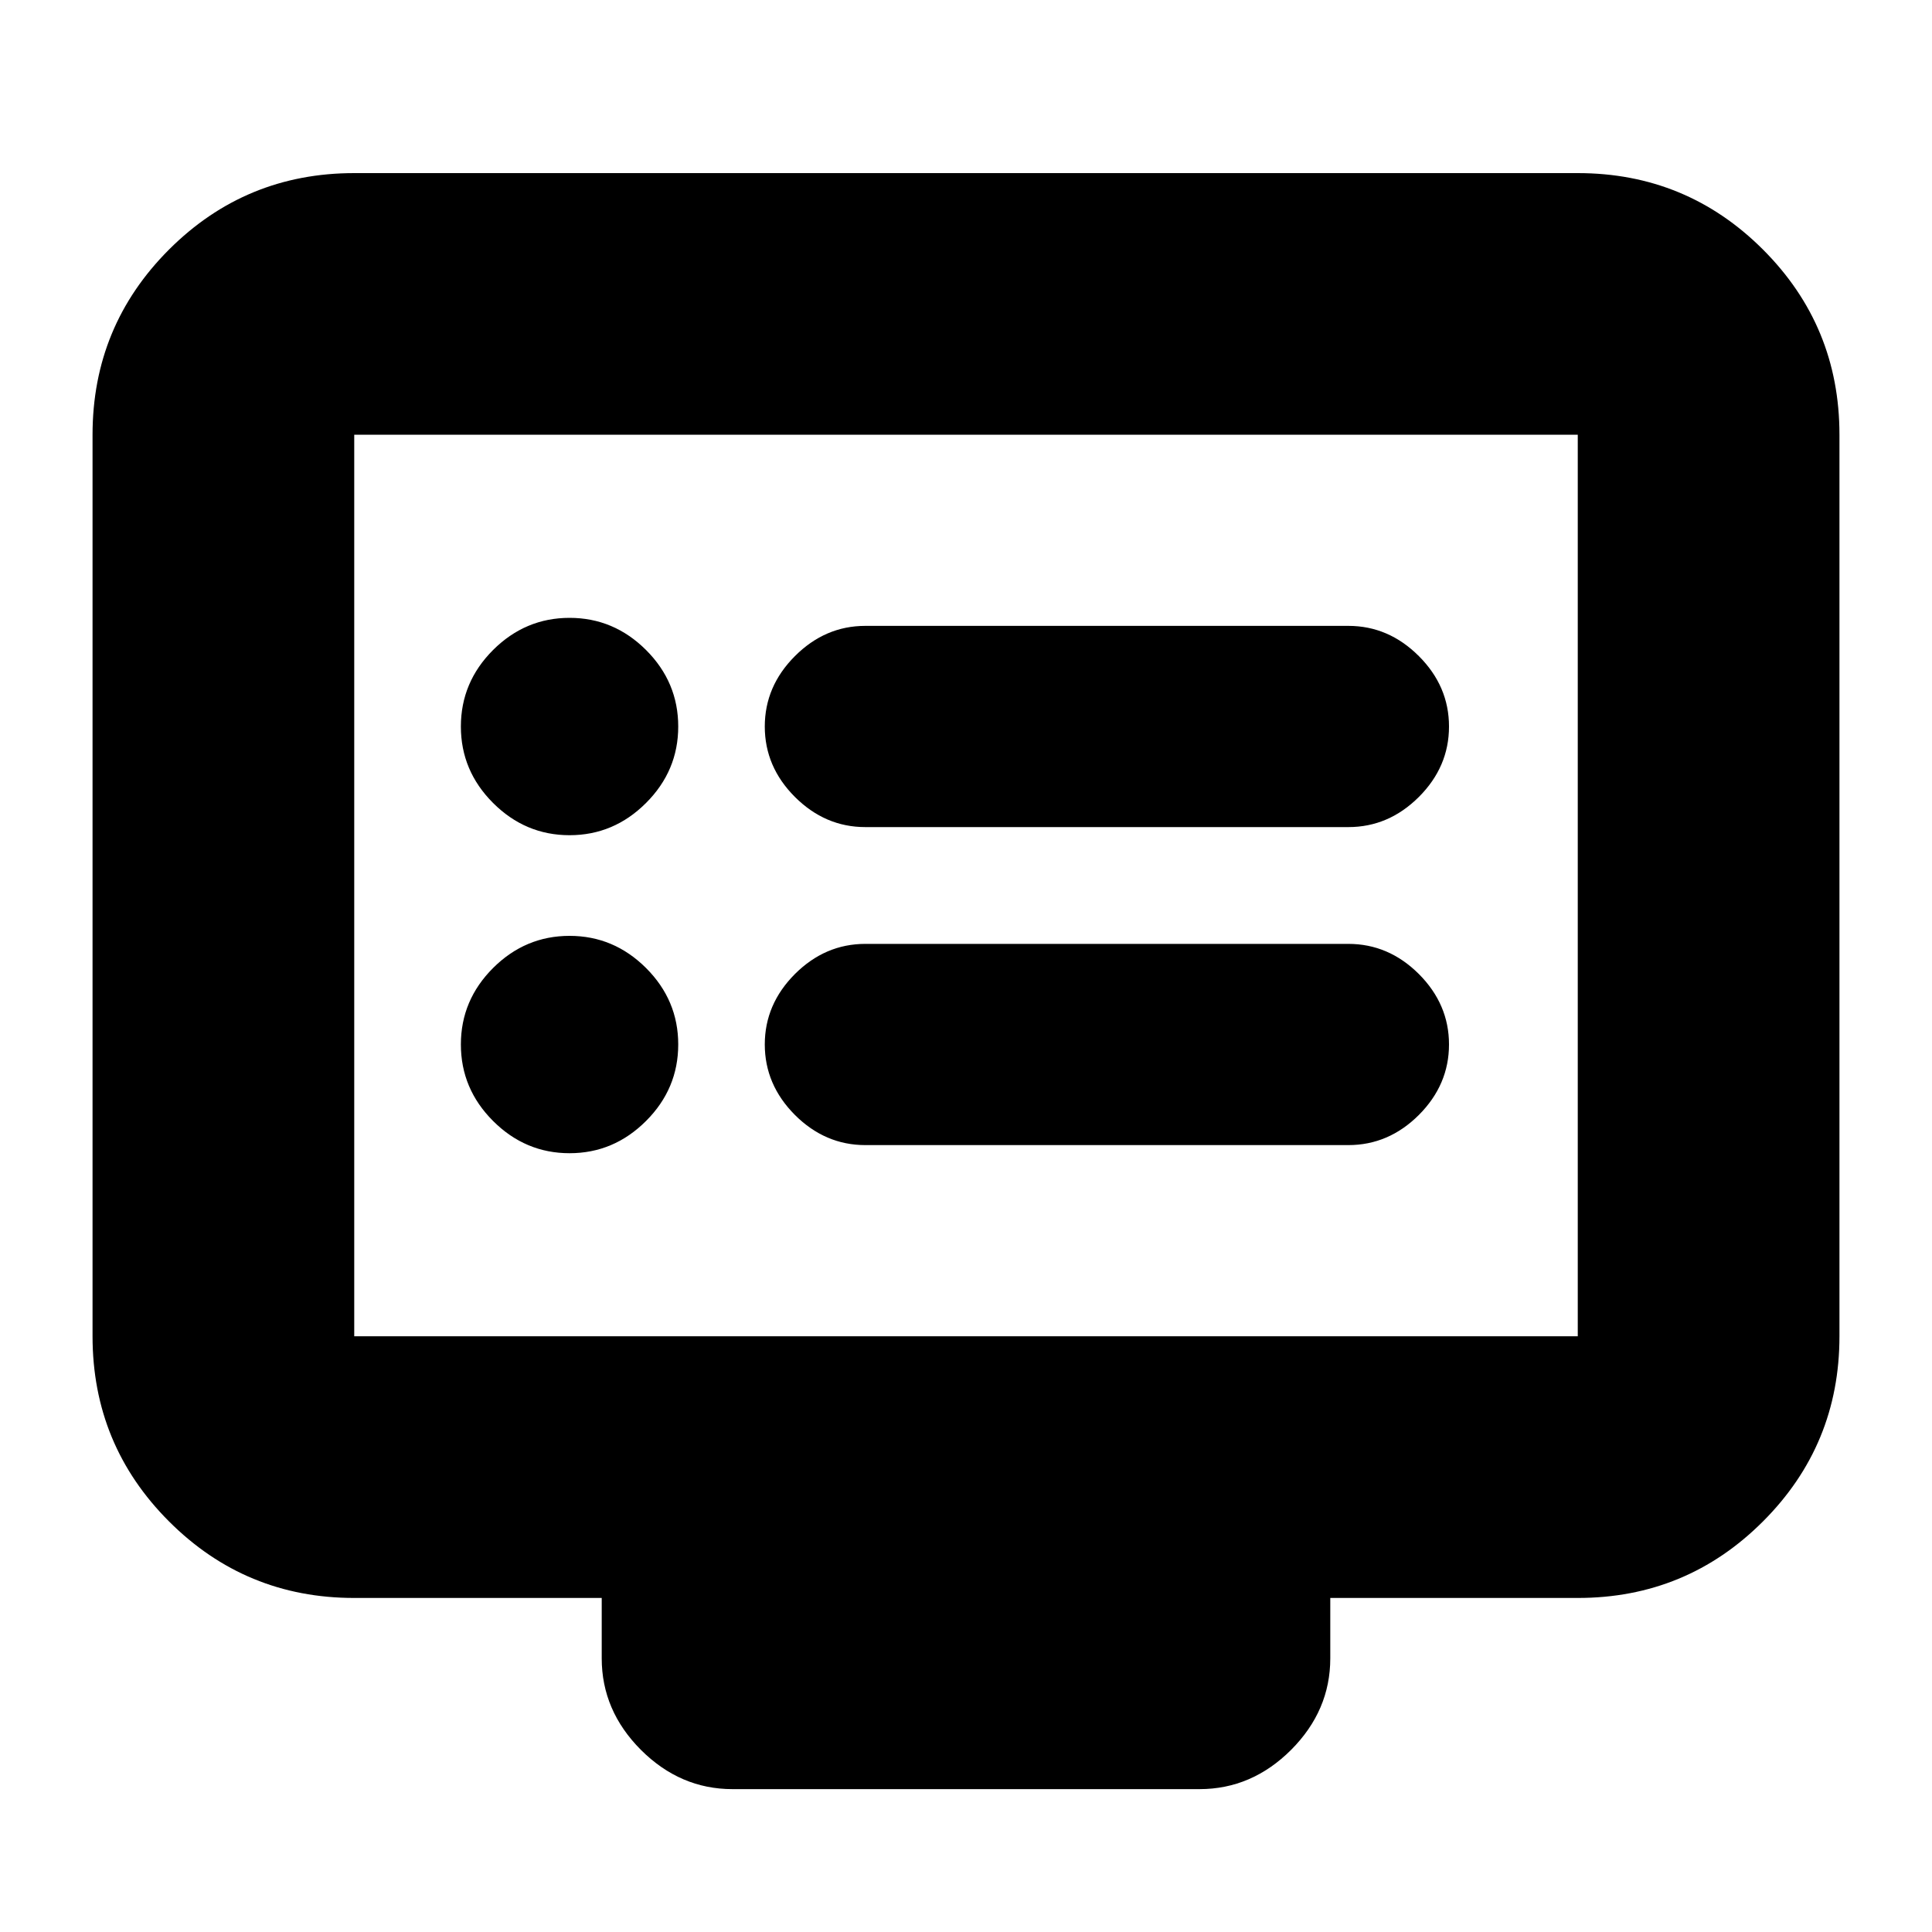<svg xmlns="http://www.w3.org/2000/svg" height="20" width="20"><path d="M8.958 8.562h5q.417 0 .73-.312.312-.312.312-.729t-.312-.729q-.313-.313-.73-.313h-5q-.416 0-.729.313-.312.312-.312.729t.312.729q.313.312.729.312Zm0 3.292h5q.417 0 .73-.312.312-.313.312-.73 0-.416-.312-.729-.313-.312-.73-.312h-5q-.416 0-.729.312-.312.313-.312.729 0 .417.312.73.313.312.729.312ZM5.896 8.646q.458 0 .792-.334.333-.333.333-.791 0-.459-.333-.792-.334-.333-.792-.333t-.792.333q-.333.333-.333.792 0 .458.333.791.334.334.792.334Zm0 3.292q.458 0 .792-.334.333-.333.333-.792 0-.458-.333-.791-.334-.333-.792-.333t-.792.333q-.333.333-.333.791 0 .459.333.792.334.334.792.334Zm1.687 6.583q-.541 0-.948-.406-.406-.407-.406-.948v-.625H3.667q-1.125 0-1.917-.792t-.792-1.917V4.5q0-1.125.792-1.917.792-.791 1.917-.791h12.666q1.125 0 1.917.791.792.792.792 1.917v9.333q0 1.125-.792 1.917t-1.917.792h-2.562v.625q0 .541-.406.948-.407.406-.948.406Zm-3.916-4.688h12.666V4.5H3.667v9.333Zm0 0V4.5v9.333Z"/></svg>